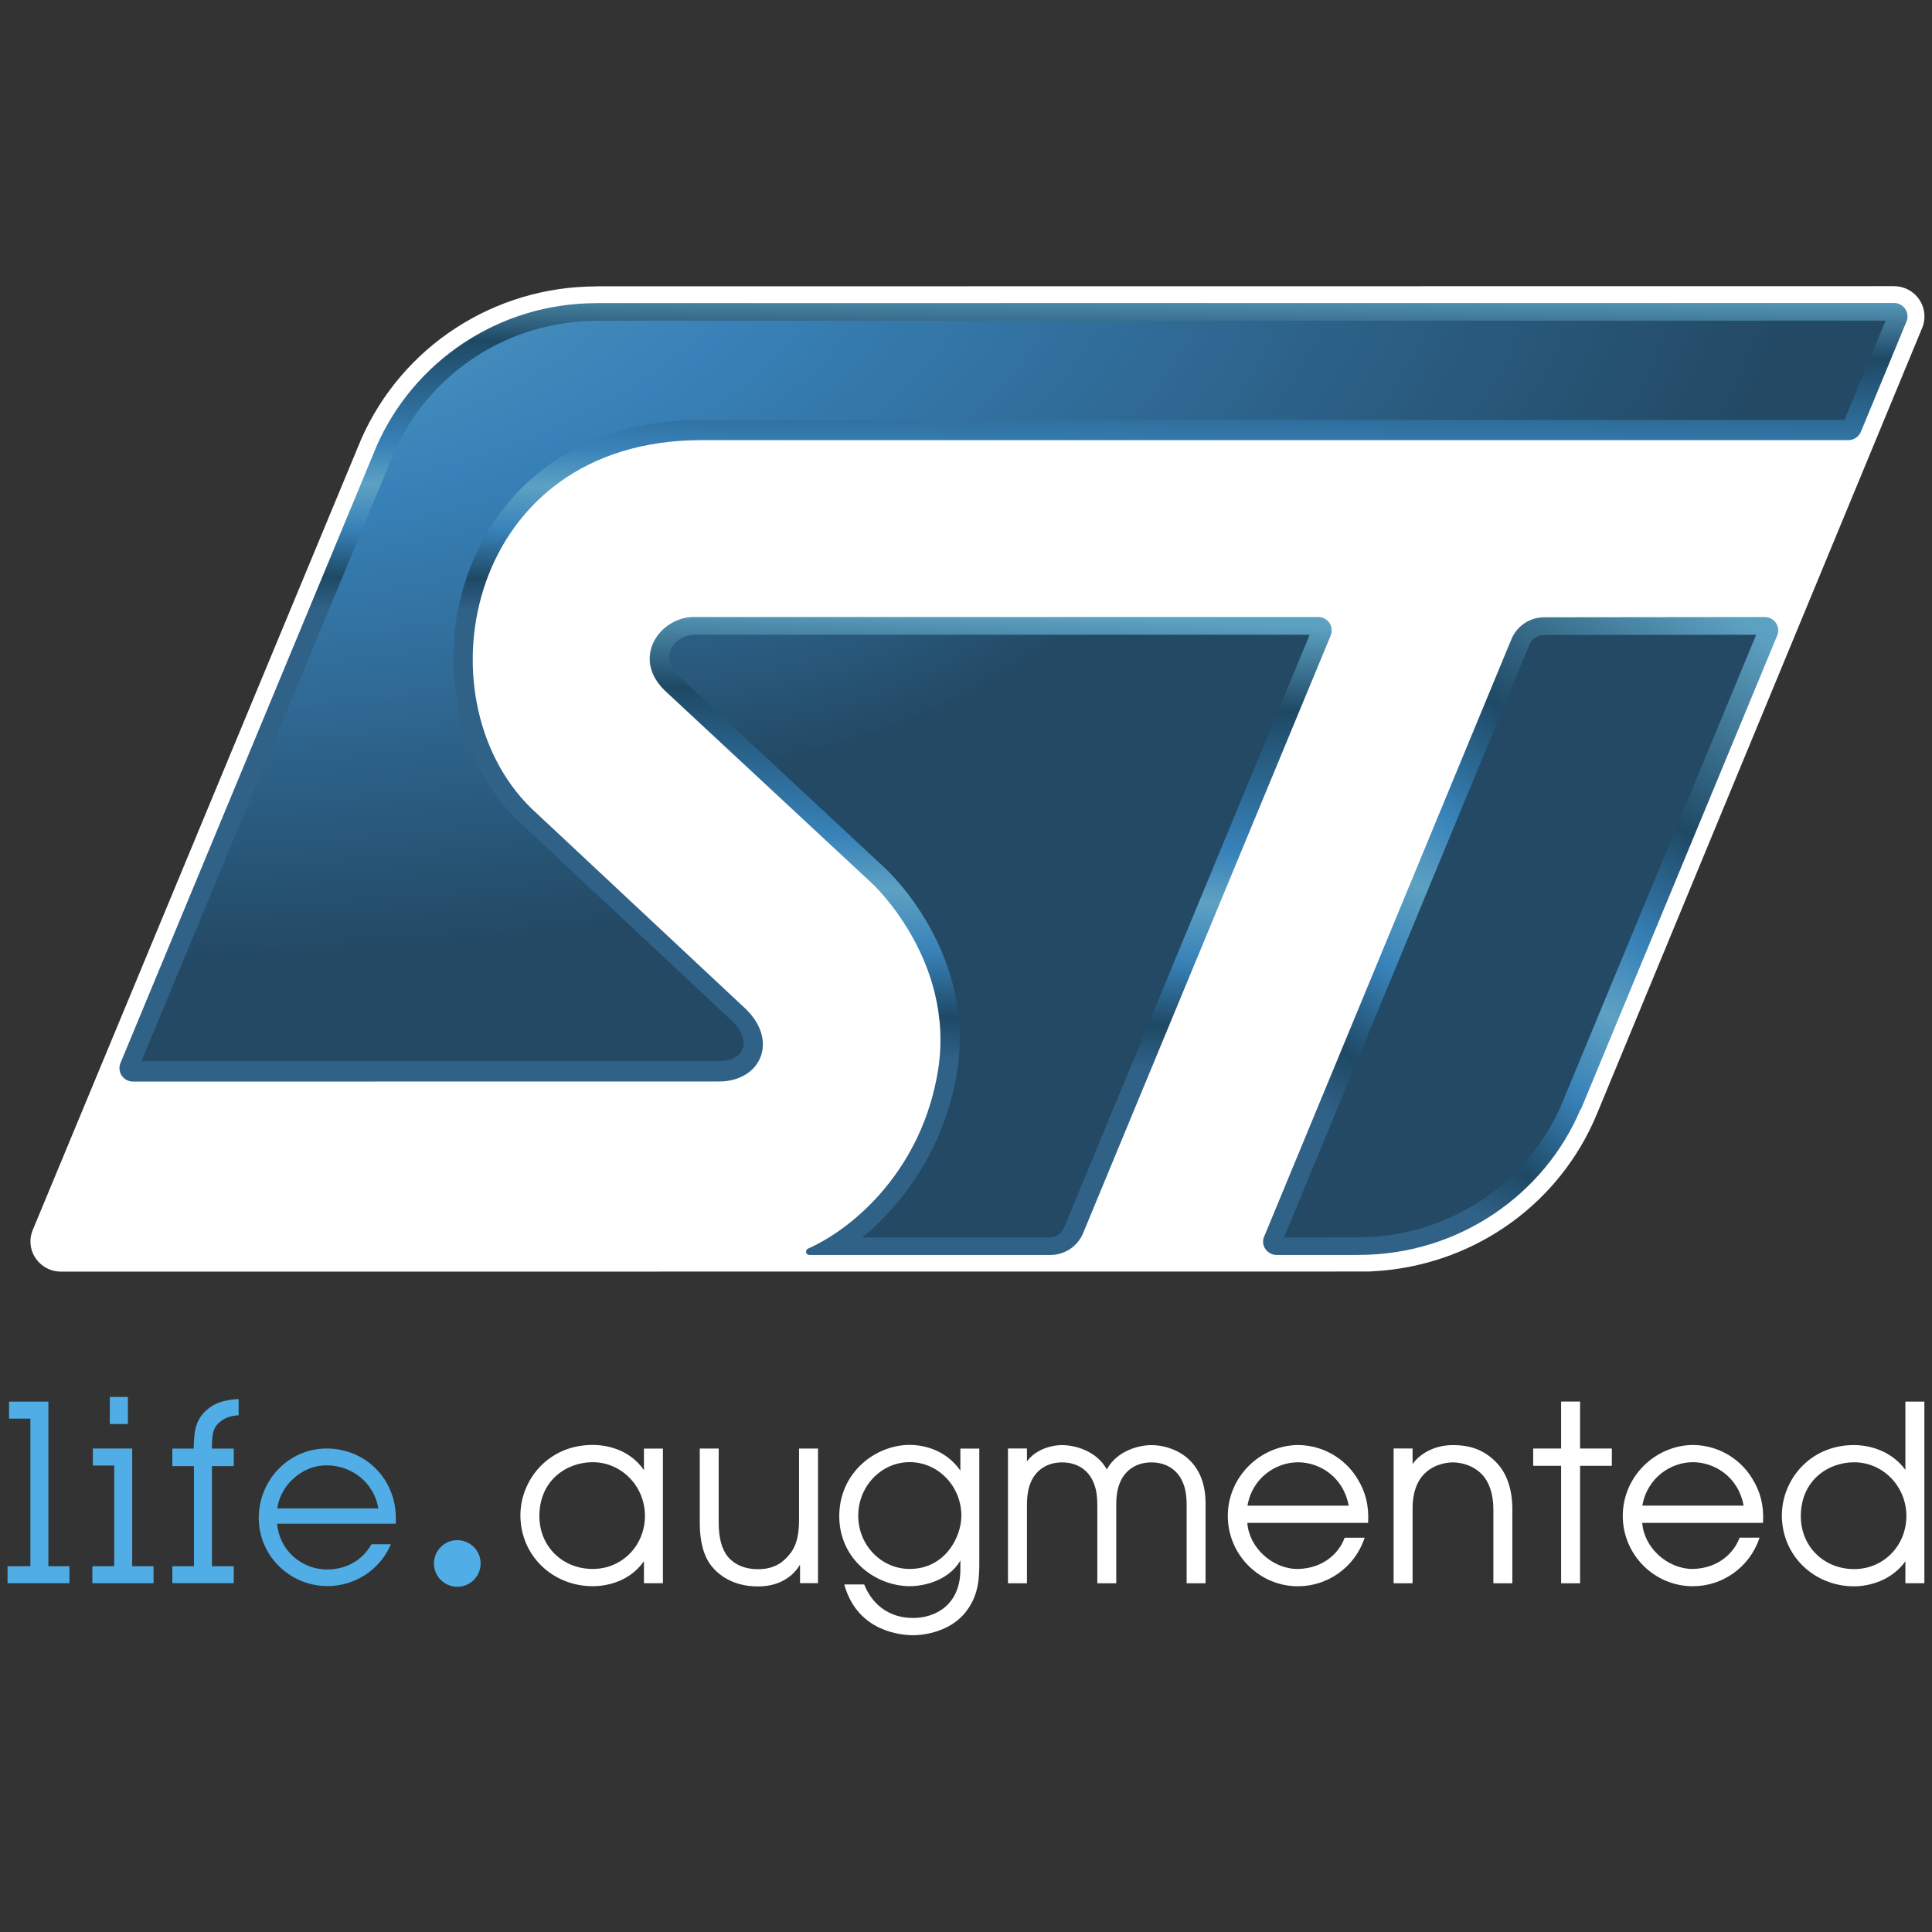 <svg xmlns="http://www.w3.org/2000/svg" xmlns:xlink="http://www.w3.org/1999/xlink" style="isolation:isolate" viewBox="0 0 512 512" width="512" height="512"><rect x="0" y="0" width="512" height="512" fill="#333333" stroke="none"/><defs><clipPath id="_clipPath_xxqb9GT1oaCDaRwuKfMfNcZCyLvz8naA">
<rect width="512" height="512"/></clipPath></defs><g clip-path="url(#_clipPath_xxqb9GT1oaCDaRwuKfMfNcZCyLvz8naA)">
<path d=" M 2.011 433.349 L 510 433.349 L 510 75.837 L 2.011 75.837 L 2.011 433.349 Z " fill="none"/><g><g>
<path d=" M 501.92 75.837 L 158.041 75.876 L 158.041 75.903 C 130.959 75.903 106.496 91.812 95.679 116.486 L 8.735 325.825 C 8.301 326.838 8.064 327.904 8.064 328.996 C 8.064 333.404 11.696 336.997 16.157 336.997 L 362.839 336.97 L 366.484 336.72 C 391.54 334.431 413.332 318.771 423.083 295.492 L 509.382 86.93 C 509.803 85.97 510 84.93 510 83.851 C 510 79.429 506.381 75.837 501.92 75.837 Z " fill="rgb(255,255,255)"/></g><g>
<path d=" M 170.653 389.591 C 166.481 383.59 159.809 382.919 157.085 382.919 C 145.084 382.919 137.912 392.407 137.912 401.579 C 137.912 412.119 146.334 420.357 157.085 420.357 C 159.783 420.357 166.428 419.699 170.653 413.738 L 170.653 419.568 L 175.679 419.568 L 175.679 383.893 L 170.653 383.893 L 170.653 389.591 Z  M 157.085 415.791 C 149.019 415.791 142.939 409.764 142.939 401.776 C 142.939 392.394 150.058 387.498 157.085 387.498 C 164.705 387.498 170.916 393.867 170.916 401.71 C 170.916 409.606 164.836 415.791 157.085 415.791 Z " fill="rgb(255,255,255)"/></g><g><path d=" M 211.754 402.737 C 211.754 408.988 210.057 411.211 208.162 413.093 C 206.306 414.949 203.938 415.857 200.885 415.857 C 197.503 415.857 194.832 414.764 192.923 412.606 C 191.265 410.553 190.463 407.566 190.463 403.513 L 190.463 383.88 L 185.449 383.88 L 185.449 403.579 C 185.449 408.619 186.502 412.488 188.594 415.054 C 190.199 417.067 193.924 420.423 200.885 420.423 C 207.859 420.423 211.004 416.423 212.018 414.633 L 212.018 419.554 L 216.781 419.554 L 216.781 383.88 L 211.754 383.88 L 211.754 402.737 Z " fill="rgb(255,255,255)"/></g><g><path d=" M 254.509 389.717 C 250.206 383.598 243.718 382.914 241.073 382.914 C 232.099 382.914 222.413 390.138 222.413 401.824 C 222.413 413.272 232.099 420.352 241.073 420.352 C 245.508 420.352 251.614 418.536 254.509 413.562 L 254.509 415.917 C 254.509 425.405 247.785 428.774 242.034 428.774 C 233.494 428.774 230.138 422.681 229.085 420.062 L 229.019 419.891 L 223.743 419.891 L 223.835 420.234 C 227.401 432.406 238.718 433.353 242.1 433.353 C 243.06 433.353 251.653 433.169 256.259 426.747 C 259.523 422.365 259.523 417.575 259.523 413.733 L 259.523 383.887 L 254.509 383.887 L 254.509 389.717 Z  M 241.073 415.786 C 233.546 415.786 227.44 409.469 227.44 401.692 C 227.44 393.862 233.546 387.48 241.073 387.48 C 248.614 387.48 254.772 393.862 254.772 401.692 C 254.772 407.377 250.416 415.786 241.073 415.786 Z " fill="rgb(255,255,255)"/></g><g><path d=" M 305.144 382.969 C 301.998 382.969 296.077 384.337 293.313 389.417 C 290.537 384.337 284.615 382.969 281.47 382.969 C 278.259 382.969 274.219 384.351 272.153 387.311 L 272.153 383.864 L 267.126 383.864 L 267.126 419.578 L 272.153 419.578 L 272.153 398.931 C 272.153 395.273 272.785 393.404 273.719 391.72 C 275.311 389.035 278.062 387.548 281.47 387.548 C 284.878 387.548 287.642 389.035 289.221 391.72 C 290.168 393.404 290.8 395.273 290.8 398.931 L 290.8 419.578 L 295.814 419.578 L 295.814 398.931 C 295.814 395.286 296.445 393.404 297.393 391.72 C 298.985 389.035 301.735 387.548 305.144 387.548 C 308.552 387.548 311.302 389.035 312.894 391.72 C 313.842 393.404 314.473 395.286 314.473 398.931 L 314.473 419.578 L 319.487 419.578 L 319.487 398.405 C 319.487 386.219 310.473 382.969 305.144 382.969 Z " fill="rgb(255,255,255)"/></g><g><path d=" M 343.91 382.939 C 333.698 383.136 325.381 391.558 325.381 401.73 C 325.381 412.008 333.724 420.377 343.975 420.377 C 351.858 420.377 358.924 415.35 361.53 407.862 L 361.648 407.507 L 356.345 407.507 L 356.279 407.678 C 354.937 411.35 350.884 415.666 343.91 415.797 C 337.198 415.797 331.027 410.139 330.553 403.586 L 362.556 403.586 L 362.569 403.349 C 362.806 399.138 361.885 395.348 359.846 392.071 C 357.332 387.702 351.831 383.004 343.91 382.939 Z  M 330.592 399.019 C 331.908 391.466 338.291 387.518 343.975 387.518 C 349.45 387.518 355.937 391.124 357.424 399.019 L 330.592 399.019 Z " fill="rgb(255,255,255)"/></g><g><path d=" M 385.021 382.969 C 379.757 382.969 376.072 385.548 374.348 387.983 L 374.348 383.864 L 369.322 383.864 L 369.322 419.578 L 374.348 419.578 L 374.348 399.958 C 374.283 395.905 375.427 392.549 377.546 390.496 C 380.362 387.759 383.981 387.548 385.021 387.548 C 386.06 387.548 389.679 387.759 392.495 390.496 C 394.601 392.523 395.759 395.891 395.759 399.958 L 395.759 419.578 L 400.785 419.578 L 400.785 399.958 C 400.785 394.549 399.246 390.193 396.338 387.351 C 393.298 384.324 389.811 382.969 385.021 382.969 Z " fill="rgb(255,255,255)"/></g><g><path d=" M 418.735 371.424 L 413.708 371.424 L 413.708 383.873 L 406.312 383.873 L 406.312 388.452 L 413.708 388.452 L 413.708 419.587 L 418.735 419.587 L 418.735 388.452 L 427.157 388.452 L 427.157 383.873 L 418.735 383.873 L 418.735 371.424 Z " fill="rgb(255,255,255)"/></g><g><path d=" M 448.566 382.928 C 438.354 383.112 430.051 391.547 430.051 401.706 C 430.051 411.997 438.38 420.366 448.631 420.366 C 456.514 420.366 463.567 415.34 466.186 407.839 L 466.304 407.497 L 461.001 407.497 L 460.935 407.668 C 459.58 411.326 455.54 415.655 448.566 415.787 C 441.854 415.787 435.67 410.115 435.209 403.575 L 467.212 403.575 L 467.226 403.338 C 467.462 399.127 466.541 395.337 464.488 392.061 C 461.988 387.692 456.488 382.994 448.566 382.928 Z  M 435.235 399.009 C 436.564 391.455 442.947 387.494 448.631 387.494 C 454.106 387.494 460.593 391.1 462.08 399.009 L 435.235 399.009 Z " fill="rgb(255,255,255)"/></g><g><path d=" M 504.948 371.44 L 504.948 389.521 C 500.434 383.428 493.447 382.954 491.381 382.954 C 479.38 382.954 472.208 392.442 472.208 401.614 C 472.208 412.142 480.63 420.393 491.381 420.393 C 495.697 420.393 501.5 418.616 504.948 413.76 L 504.948 419.564 L 509.975 419.564 L 509.975 371.44 L 504.948 371.44 Z  M 491.381 415.826 C 483.314 415.826 477.235 409.799 477.235 401.799 C 477.235 392.429 484.354 387.521 491.381 387.521 C 499 387.521 505.211 393.903 505.211 401.746 C 505.211 409.642 499.132 415.826 491.381 415.826 Z " fill="rgb(255,255,255)"/></g><path d=" M 33.896 370.2 L 29.106 370.2 L 29.106 377.385 L 33.896 377.385 L 33.896 370.2 Z " fill="rgb(80,173,229)"/><g><path d=" M 12.817 371.44 L 2.395 371.44 L 2.395 375.954 L 8.053 375.954 L 8.053 415.063 L 2 415.063 L 2 419.564 L 18.41 419.564 L 18.41 415.063 L 12.817 415.063 L 12.817 371.44 Z " fill="rgb(80,173,229)"/></g><g><path d=" M 35.03 383.87 L 24.608 383.87 L 24.608 388.384 L 30.266 388.384 L 30.266 415.058 L 24.476 415.058 L 24.476 419.572 L 40.688 419.572 L 40.688 415.058 L 35.03 415.058 L 35.03 383.87 Z " fill="rgb(80,173,229)"/></g><g><path d=" M 54.702 373.726 C 51.583 376.516 51.465 379.74 51.333 383.635 L 51.333 383.885 L 45.674 383.885 L 45.674 388.53 L 51.399 388.53 L 51.399 415.059 L 45.674 415.059 L 45.674 419.56 L 61.953 419.56 L 61.953 415.059 L 56.162 415.059 L 56.162 388.53 L 61.953 388.53 L 61.953 383.885 L 56.162 383.885 L 56.176 383.122 C 56.228 380.542 56.281 378.318 58.452 376.7 C 59.61 375.752 61.097 375.226 63.005 375.081 L 63.242 375.055 L 63.242 370.752 L 62.966 370.765 C 59.215 371.002 56.676 371.923 54.702 373.726 Z " fill="rgb(80,173,229)"/></g><g><path d=" M 86.536 383.866 C 76.627 383.866 68.573 392.13 68.573 402.289 C 68.573 412.238 76.745 420.331 86.799 420.331 C 93.984 420.331 100.511 416.12 103.432 409.606 L 103.603 409.238 L 98.445 409.238 L 98.366 409.369 C 95.971 413.541 91.707 415.923 86.667 415.923 C 79.719 415.923 73.968 410.619 73.442 403.803 L 104.893 403.803 L 104.893 402.224 C 104.893 391.933 96.826 383.866 86.536 383.866 Z  M 73.468 399.737 C 74.389 393.42 80.153 388.327 86.47 388.327 C 93.431 388.327 99.182 393.104 100.261 399.737 L 73.468 399.737 Z " fill="rgb(80,173,229)"/></g><g><path d=" M 121.187 420.514 C 124.595 420.514 127.372 417.75 127.372 414.342 C 127.372 410.921 124.595 408.157 121.187 408.157 C 117.765 408.157 115.002 410.921 115.002 414.342 C 115.002 417.75 117.765 420.514 121.187 420.514 Z " fill="rgb(80,173,229)"/></g></g><g><g><g><g>
<linearGradient id="_lgradient_0" x1="0.507" y1="1.024" x2="0.489" y2="0.423" gradientTransform="matrix(473.854,0,0,-206.325,31.658,286.623)" gradientUnits="userSpaceOnUse"><stop offset="0%" stop-opacity="1" style="stop-color:rgb(93,161,194)"/><stop offset="13.646%" stop-opacity="1" style="stop-color:rgb(30,73,101)"/><stop offset="36.128%" stop-opacity="1" style="stop-color:rgb(56,130,185)"/><stop offset="44.521%" stop-opacity="1" style="stop-color:rgb(93,161,194)"/><stop offset="54.016%" stop-opacity="1" style="stop-color:rgb(56,130,185)"/><stop offset="64.389%" stop-opacity="1" style="stop-color:rgb(30,73,101)"/><stop offset="71.085%" stop-opacity="1" style="stop-color:rgb(48,97,135)"/><stop offset="100%" stop-opacity="1" style="stop-color:rgb(48,97,135)"/></linearGradient><path d=" M 158.041 80.324 C 158.054 80.324 158.067 80.337 158.067 80.337 L 158.067 80.337 C 131.972 80.337 109.575 95.957 99.824 118.184 L 99.824 118.184 L 31.935 281.701 C 31.764 282.136 31.658 282.583 31.658 283.083 L 31.658 283.083 C 31.658 285.031 33.264 286.623 35.251 286.623 L 35.251 286.623 L 190.518 286.61 C 201.559 286.61 206.362 275.99 197.756 267.502 L 197.756 267.502 L 140.736 214.155 C 110.772 184.77 123.616 116.644 185.859 116.644 L 185.859 116.644 L 489.814 116.644 C 491.393 116.644 492.735 115.644 493.222 114.249 L 493.222 114.249 L 505.249 85.18 C 505.421 84.785 505.513 84.325 505.513 83.851 L 505.513 83.851 C 505.513 81.877 503.907 80.298 501.92 80.298 L 501.92 80.298 L 158.041 80.324 Z " fill="url(#_lgradient_0)"/></g></g></g></g><g><g><g><g><radialGradient id="_rgradient_0" fx="0.624" fy="0.934" cx="0.624" cy="0.934" r="1" gradientTransform="matrix(376.551,-113.813,-268.04,-159.887,37.488,281.228)" gradientUnits="userSpaceOnUse"><stop offset="0%" stop-opacity="1" style="stop-color:rgb(93,161,194)"/><stop offset="38.651%" stop-opacity="1" style="stop-color:rgb(56,130,185)"/><stop offset="99.387%" stop-opacity="1" style="stop-color:rgb(35,73,100)"/><stop offset="100%" stop-opacity="1" style="stop-color:rgb(35,73,100)"/></radialGradient><path d=" M 166.305 84.996 L 166.318 85.009 L 158.343 85.009 C 134.735 85.009 113.654 98.8 104.351 120.171 L 104.351 120.171 L 37.488 281.228 L 190.518 281.228 C 193.584 281.228 195.913 280.056 196.755 278.083 L 196.755 278.083 C 197.624 275.964 196.663 273.2 194.255 270.819 L 194.255 270.819 L 137.13 217.365 C 120.194 200.771 115.312 172.571 125.274 148.805 L 125.274 148.805 C 135.275 124.974 157.343 111.288 185.859 111.288 L 185.859 111.288 L 488.787 111.288 L 499.696 84.983 L 499.683 84.969 L 166.305 84.996 Z " fill="url(#_rgradient_0)"/></g></g></g></g><g><g><g><g><linearGradient id="_lgradient_1" x1="0.847" y1="1.037" x2="0.134" y2="-0.272" gradientTransform="matrix(136.515,0,0,-169.071,334.731,332.588)" gradientUnits="userSpaceOnUse"><stop offset="0%" stop-opacity="1" style="stop-color:rgb(93,161,194)"/><stop offset="23.009%" stop-opacity="1" style="stop-color:rgb(30,73,101)"/><stop offset="36.128%" stop-opacity="1" style="stop-color:rgb(56,130,185)"/><stop offset="44.521%" stop-opacity="1" style="stop-color:rgb(93,161,194)"/><stop offset="54.016%" stop-opacity="1" style="stop-color:rgb(56,130,185)"/><stop offset="64.389%" stop-opacity="1" style="stop-color:rgb(30,73,101)"/><stop offset="71.085%" stop-opacity="1" style="stop-color:rgb(48,97,135)"/><stop offset="100%" stop-opacity="1" style="stop-color:rgb(48,97,135)"/></linearGradient><path d=" M 409.292 163.583 C 405.344 163.583 401.975 165.952 400.554 169.36 L 400.554 169.36 L 335.152 327.391 C 334.889 327.891 334.731 328.456 334.731 329.049 L 334.731 329.049 C 334.731 330.983 336.363 332.575 338.337 332.575 L 338.337 332.575 L 360.128 332.588 L 360.115 332.562 C 386.579 332.562 409.41 316.534 418.937 293.795 L 418.937 293.795 C 418.937 293.795 418.977 293.821 419.016 293.847 L 419.016 293.847 L 470.996 168.373 C 471.154 167.965 471.246 167.518 471.246 167.07 L 471.246 167.07 C 471.246 165.097 469.627 163.517 467.653 163.517 L 467.653 163.517 L 409.292 163.583 Z " fill="url(#_lgradient_1)"/></g></g></g></g><g><g><g><g><radialGradient id="_rgradient_1" fx="0.076" fy="1.439" cx="0.076" cy="1.439" r="1" gradientTransform="matrix(101.942,-92.636,-72.566,-130.138,340.271,327.956)" gradientUnits="userSpaceOnUse"><stop offset="0%" stop-opacity="1" style="stop-color:rgb(93,161,194)"/><stop offset="38.651%" stop-opacity="1" style="stop-color:rgb(56,130,185)"/><stop offset="99.387%" stop-opacity="1" style="stop-color:rgb(35,73,100)"/><stop offset="100%" stop-opacity="1" style="stop-color:rgb(35,73,100)"/></radialGradient><path d=" M 409.292 168.268 C 407.515 168.268 405.949 169.308 405.278 170.926 L 405.278 170.926 L 340.271 327.956 L 351.904 327.956 L 351.891 327.904 L 359.839 327.904 C 383.263 327.904 404.186 314.336 413.595 293.242 L 413.595 293.242 L 465.403 168.215 L 465.39 168.215 L 409.292 168.268 Z " fill="url(#_rgradient_1)"/></g></g></g></g><g><g><g><g><linearGradient id="_lgradient_2" x1="0.502" y1="1.003" x2="0.46" y2="0.023" gradientTransform="matrix(180.744,0,0,-169.071,172.173,332.588)" gradientUnits="userSpaceOnUse"><stop offset="0%" stop-opacity="1" style="stop-color:rgb(93,161,194)"/><stop offset="13.646%" stop-opacity="1" style="stop-color:rgb(30,73,101)"/><stop offset="36.128%" stop-opacity="1" style="stop-color:rgb(56,130,185)"/><stop offset="44.521%" stop-opacity="1" style="stop-color:rgb(93,161,194)"/><stop offset="54.016%" stop-opacity="1" style="stop-color:rgb(56,130,185)"/><stop offset="64.389%" stop-opacity="1" style="stop-color:rgb(30,73,101)"/><stop offset="71.085%" stop-opacity="1" style="stop-color:rgb(48,97,135)"/><stop offset="100%" stop-opacity="1" style="stop-color:rgb(48,97,135)"/></linearGradient><path d=" M 183.82 163.517 C 174.845 163.517 166.989 174.558 176.503 183.309 L 176.503 183.309 L 231.18 234.183 C 231.18 234.183 253.314 254.593 248.564 283.794 L 248.564 283.794 C 244.379 309.494 226.838 325.232 214.152 330.891 L 214.152 330.891 L 214.113 330.904 C 213.81 331.062 213.612 331.365 213.612 331.694 L 213.612 331.694 C 213.612 332.181 214.007 332.588 214.52 332.588 L 214.52 332.588 L 278.291 332.588 C 282.238 332.588 285.62 330.22 287.028 326.811 L 287.028 326.811 L 352.68 168.334 C 352.838 167.926 352.917 167.505 352.917 167.07 L 352.917 167.07 C 352.917 165.097 351.312 163.517 349.311 163.517 L 349.311 163.517 L 183.82 163.517 Z " fill="url(#_lgradient_2)"/></g></g></g></g><g><g><g><g><radialGradient id="_rgradient_2" fx="1.02" fy="1.439" cx="1.02" cy="1.439" r="1" gradientTransform="matrix(138.329,-92.636,-98.467,-130.138,177.279,327.956)" gradientUnits="userSpaceOnUse"><stop offset="0%" stop-opacity="1" style="stop-color:rgb(93,161,194)"/><stop offset="38.651%" stop-opacity="1" style="stop-color:rgb(56,130,185)"/><stop offset="99.387%" stop-opacity="1" style="stop-color:rgb(35,73,100)"/><stop offset="100%" stop-opacity="1" style="stop-color:rgb(35,73,100)"/></radialGradient><path d=" M 183.82 168.215 C 181.241 168.215 178.582 170.005 177.635 172.4 L 177.635 172.4 C 176.503 175.269 178.28 177.716 180.004 179.295 L 180.004 179.295 L 234.654 230.169 C 235.641 231.077 258.723 252.764 253.604 284.254 L 253.604 284.254 C 250.498 303.335 240.063 318.495 228.509 327.956 L 228.509 327.956 L 277.962 327.956 C 279.738 327.956 281.317 326.904 281.988 325.311 L 281.988 325.311 L 347.074 168.215 L 347.074 168.215 L 183.82 168.215 Z " fill="url(#_rgradient_2)"/></g></g></g></g><g><clipPath id="_clipPath_E2EexNT5gZN5UDXyeO580wCiTWFwlE37"><path d=" M 2.011 433.349 L 510 433.349 L 510 75.837 L 2.011 75.837 L 2.011 433.349 Z " fill="rgb(255,255,255)"/></clipPath><g clip-path="url(#_clipPath_E2EexNT5gZN5UDXyeO580wCiTWFwlE37)"><g><g><g><clipPath id="_clipPath_5ATHpaqwhw4Xav3W94YNlDv98hvJ2aNJ"><path d=" M 59.148 80.304 L 505.513 80.304 L 505.513 246.159 L 59.148 246.159 L 59.148 80.304 Z " fill="rgb(255,255,255)"/></clipPath><g clip-path="url(#_clipPath_5ATHpaqwhw4Xav3W94YNlDv98hvJ2aNJ)"><g style="opacity:0.1;"><g style="opacity:0.1;"><clipPath id="_clipPath_3ukSFrgV6Bfkbqj0FM3kOtf9Rse3ex90"><path d=" M 59.148 246.158 L 505.5 246.158 L 505.5 80.298 L 59.148 80.298 L 59.148 246.158 Z " fill="rgb(255,255,255)"/></clipPath><g clip-path="url(#_clipPath_3ukSFrgV6Bfkbqj0FM3kOtf9Rse3ex90)"><g style="opacity:0.1;"><g style="opacity:0.1;"><g opacity="0.1"><path d=" M 352.934 167.064 C 352.934 167.498 352.855 167.919 352.671 168.353 L 321.97 242.48 C 299.139 244.875 275.373 246.165 250.963 246.165 C 247.462 246.165 243.975 246.112 240.501 246.072 C 235.882 238.493 231.184 234.176 231.184 234.176 L 176.494 183.289 C 166.98 174.552 174.862 163.511 183.824 163.511 L 349.315 163.511 C 351.302 163.511 352.934 165.09 352.934 167.064 Z " fill="rgb(255,255,255)"/></g></g><g style="opacity:0.1;"><g opacity="0.1"><path d=" M 471.235 167.064 C 471.235 167.538 471.143 167.959 470.972 168.393 L 452.72 212.477 C 428.994 221.596 402.333 229.176 373.475 234.782 L 400.57 169.38 C 401.991 165.958 405.347 163.603 409.307 163.603 L 467.656 163.511 C 469.643 163.511 471.235 165.09 471.235 167.064 Z " fill="rgb(255,255,255)"/></g></g><g style="opacity:0.1;"><g opacity="0.1"><path d=" M 505.509 83.859 C 505.509 84.332 505.417 84.793 505.246 85.188 L 493.244 114.244 C 492.731 115.665 491.389 116.639 489.796 116.639 L 185.842 116.639 C 123.612 116.639 110.782 184.778 140.719 214.149 L 169.735 241.284 C 129.086 236.31 91.622 227.677 59.158 216.163 L 99.807 118.191 C 109.571 95.926 131.968 80.345 158.063 80.345 L 158.063 80.306 L 501.943 80.306 C 503.916 80.306 505.509 81.885 505.509 83.859 Z " fill="rgb(255,255,255)"/></g></g></g></g></g></g></g></g></g></g></g></g></g></svg>